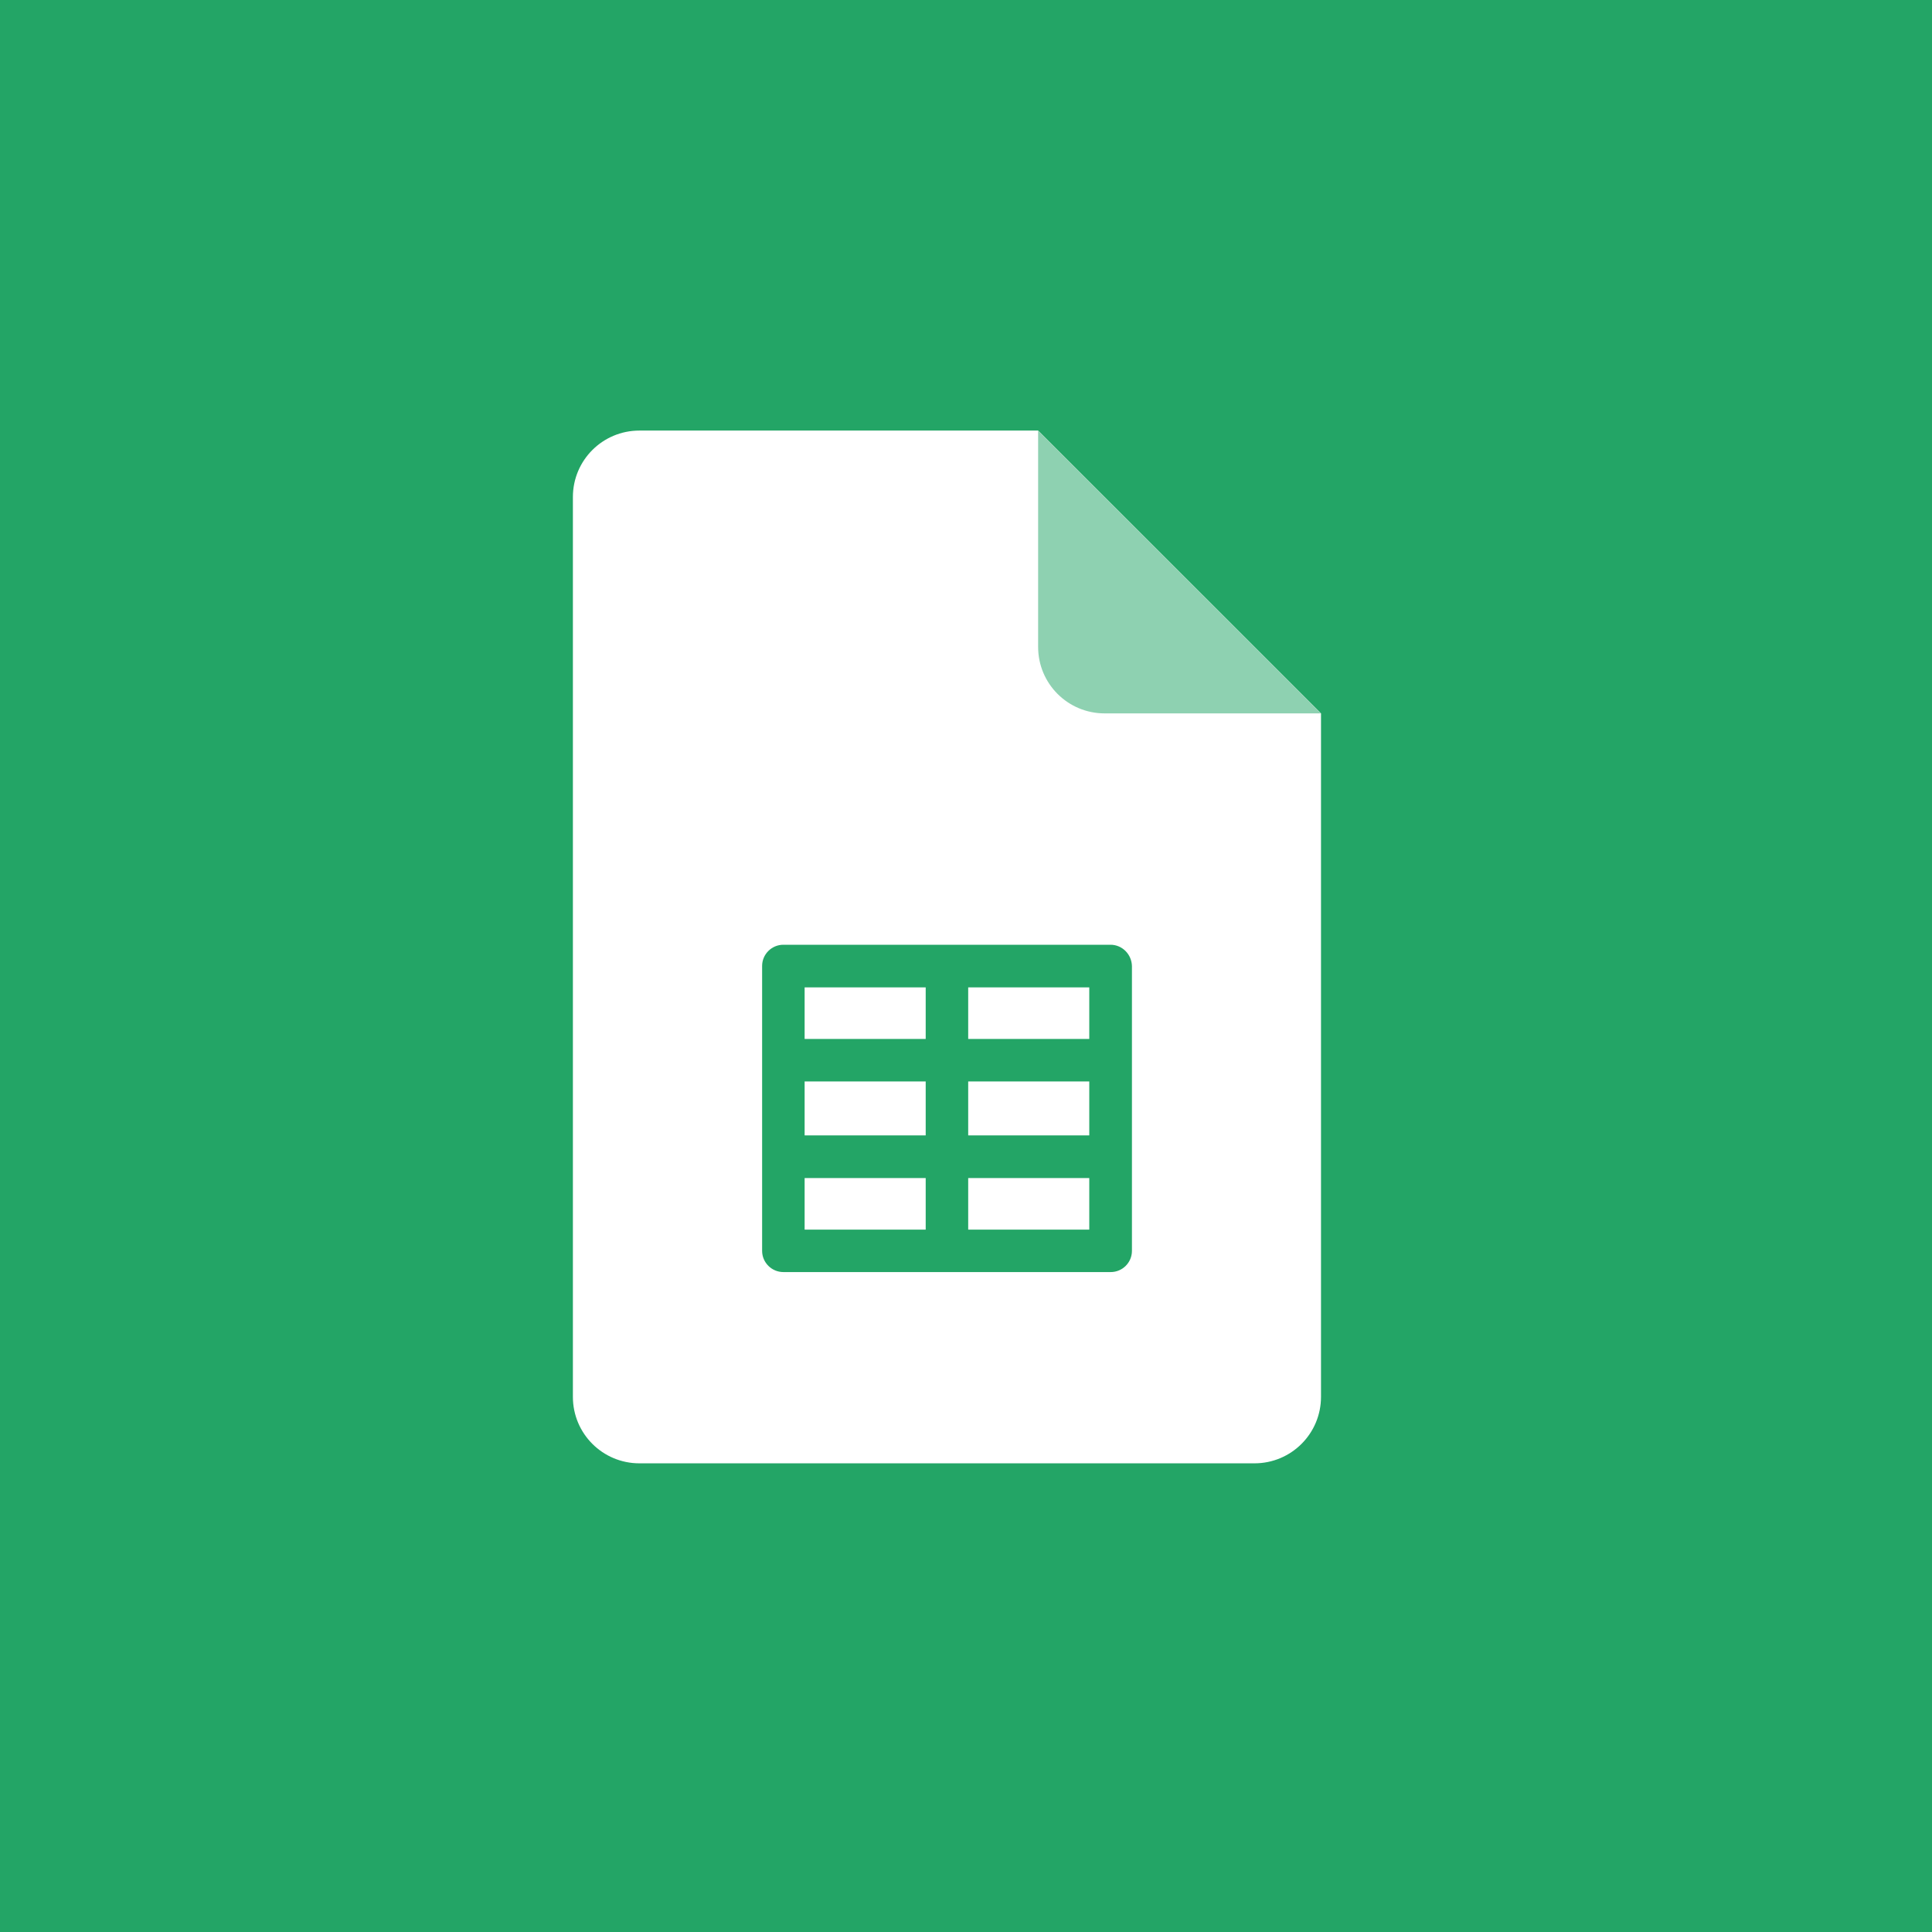 <svg width="36" height="36" viewBox="0 0 36 36" fill="none" xmlns="http://www.w3.org/2000/svg">
<rect width="36" height="36" fill="#23A566"/>
<g clip-path="url(#clip0_27218_236)">
<path d="M24.615 13.293V26.028C24.615 26.713 24.061 27.267 23.375 27.267H11.915C11.229 27.267 10.675 26.713 10.675 26.028V9.262C10.675 8.576 11.229 8.023 11.915 8.023H19.344L24.615 13.293Z" fill="white"/>
<path d="M20.693 17.604H14.597C14.379 17.604 14.201 17.781 14.201 17.999V23.308C14.201 23.526 14.379 23.703 14.597 23.703H20.697C20.915 23.703 21.092 23.526 21.092 23.308V18.003C21.088 17.784 20.912 17.604 20.693 17.604ZM14.993 20.151H17.249V21.156H14.993V20.151ZM18.041 20.151H20.297V21.156H18.041V20.151ZM20.297 19.359H18.041V18.398H20.297V19.359ZM17.249 18.398V19.359H14.993V18.398H17.249ZM14.993 21.951H17.249V22.912H14.993V21.951ZM18.041 22.912V21.951H20.297V22.912H18.041Z" fill="#23A566"/>
<path d="M24.615 13.293H20.584C19.898 13.293 19.344 12.74 19.344 12.054V8.023L24.615 13.293Z" fill="#8ED1B1"/>
</g>
<defs>
<clipPath id="clip0_27218_236">
<rect width="19.29" height="19.29" fill="white" transform="translate(8 8)"/>
</clipPath>
</defs>
</svg>
